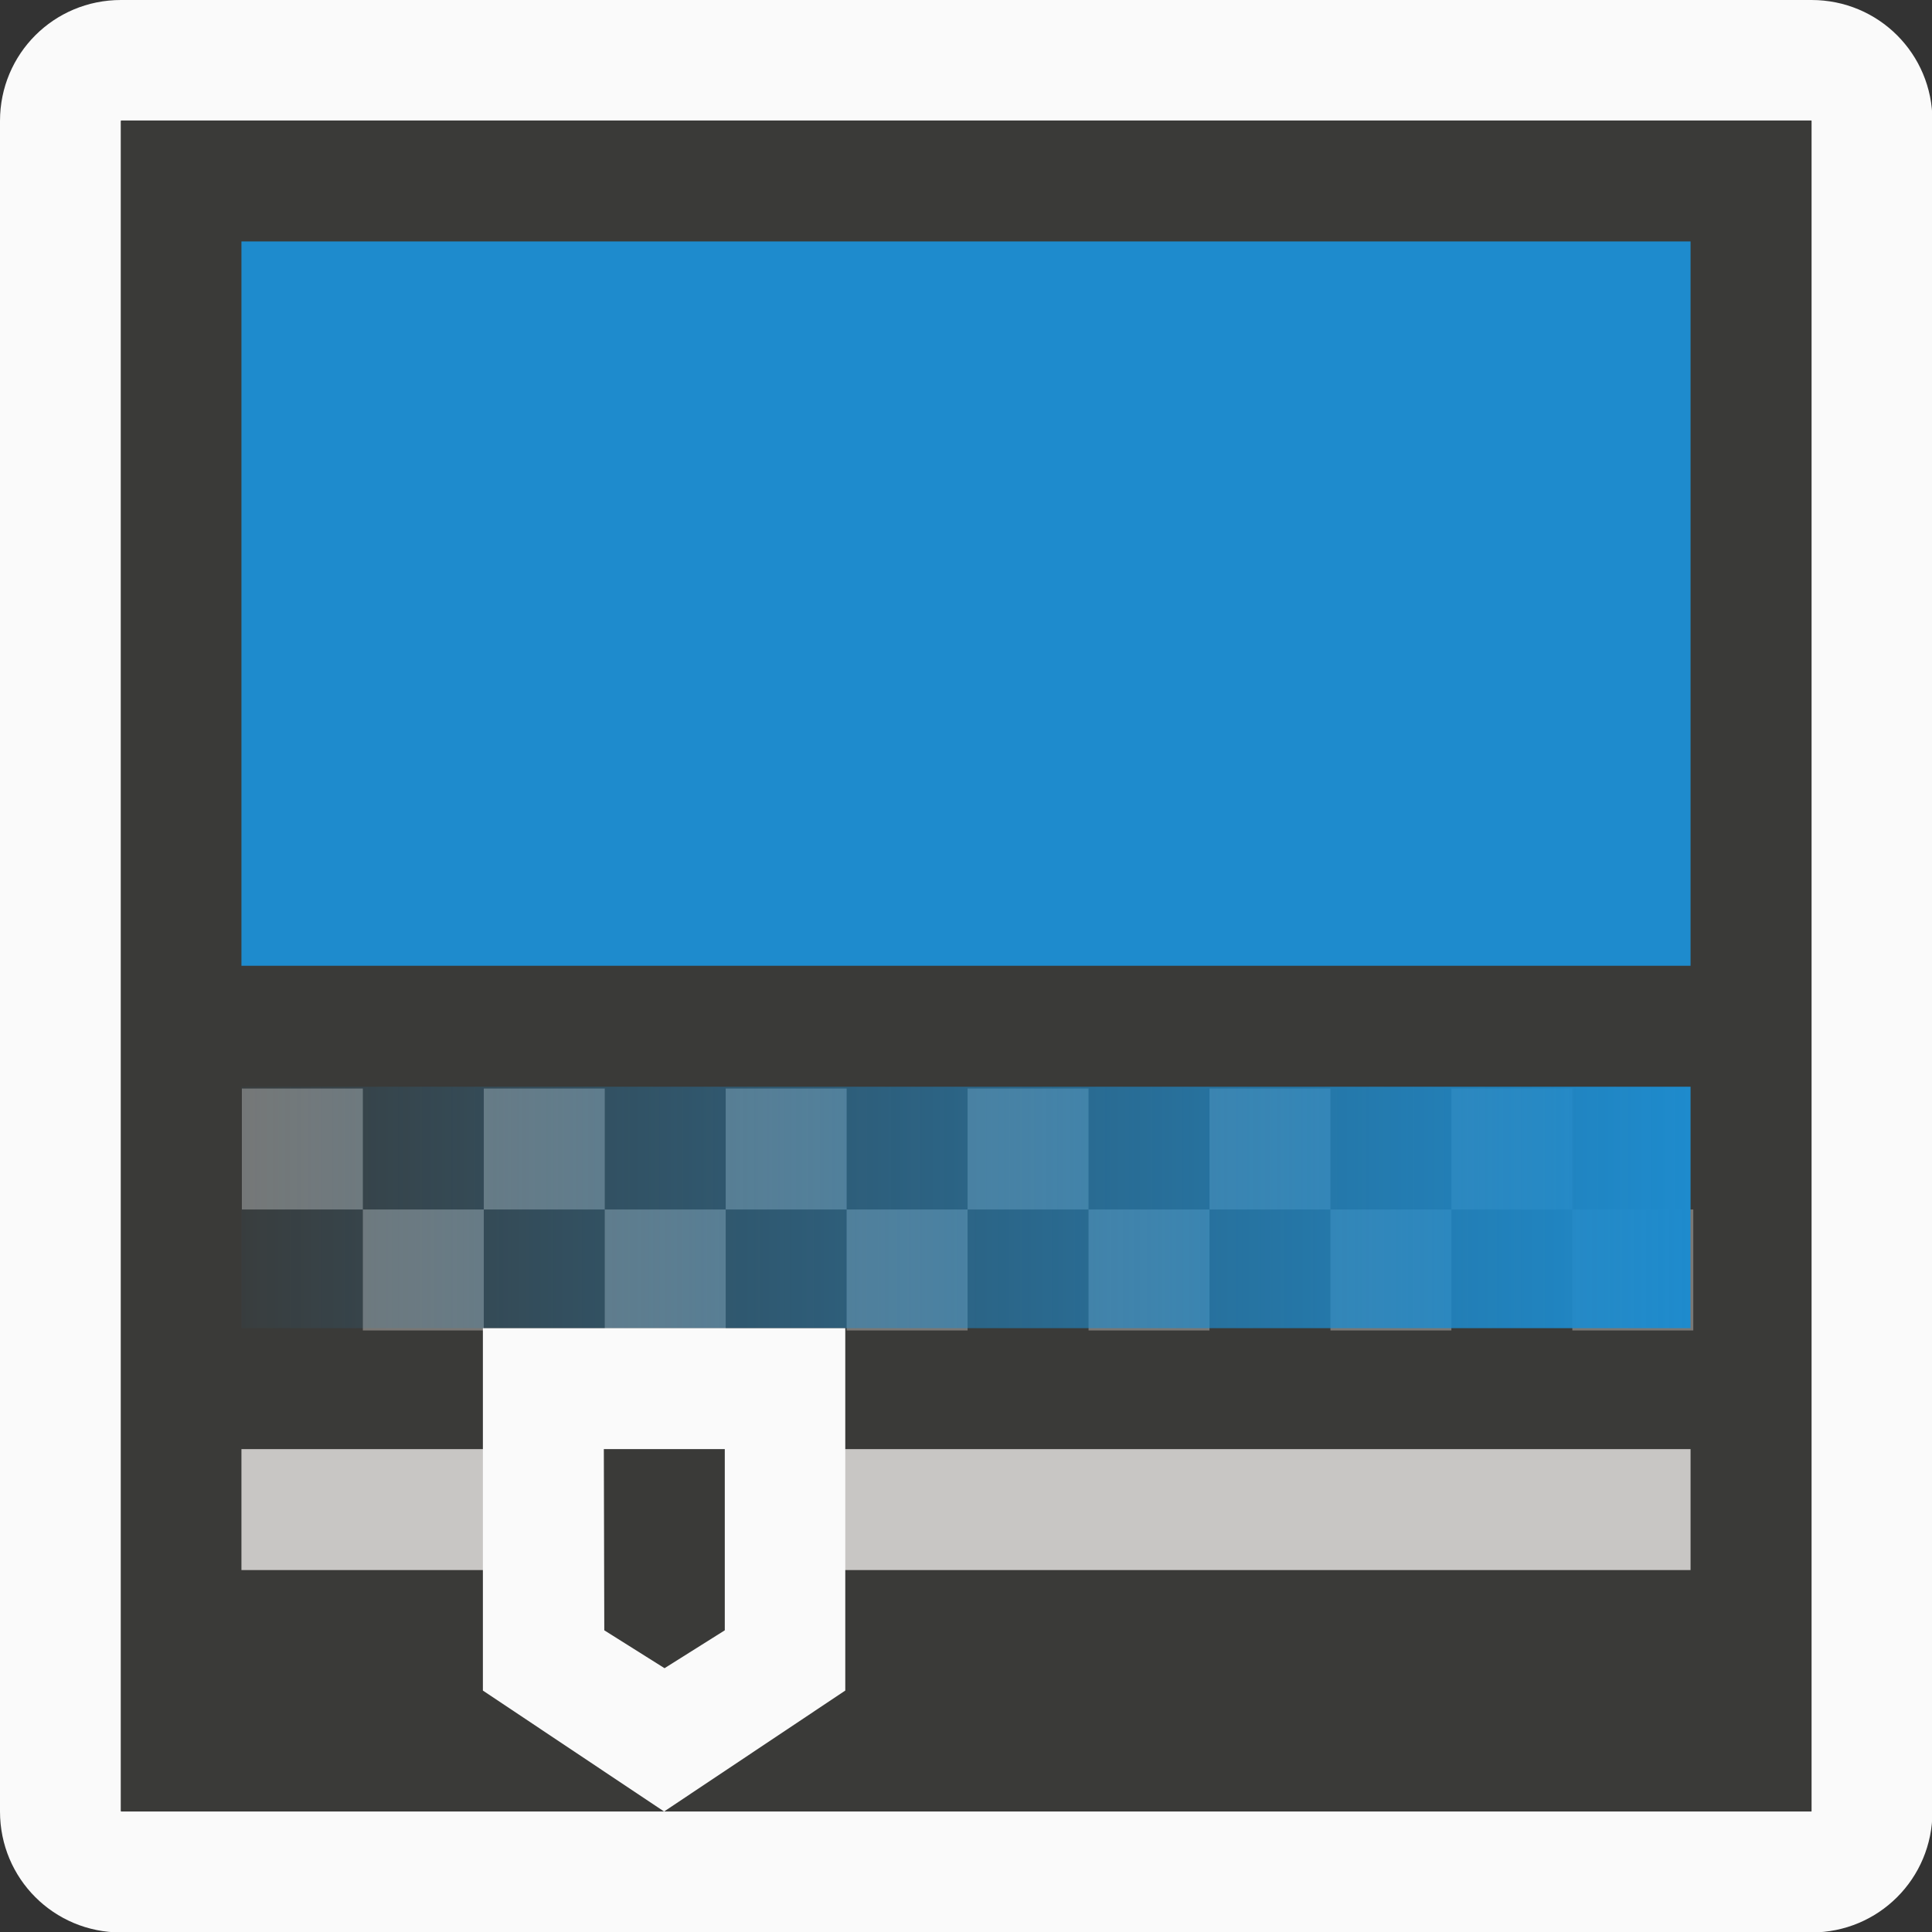 <svg height="16" viewBox="0 0 4.233 4.233" width="16" xmlns="http://www.w3.org/2000/svg" xmlns:xlink="http://www.w3.org/1999/xlink"><rect x="0" y="0" width="4.233" height="4.233" fill="#333333" stroke="none"/><linearGradient id="a" gradientUnits="userSpaceOnUse" x1="3.704" x2=".529" y1="295.412" y2="295.412"><stop offset="0" stop-color="#1e8bcd"/><stop offset="1" stop-color="#1e8bcd" stop-opacity=".044"/></linearGradient><g transform="translate(0 -292.767)"><path d="m.265 292.767c-.147 0-.265.118-.265.265v3.704c0 .147.118.265.265.265h3.704c.147 0 .265-.118.265-.265v-3.704c0-.147-.118-.265-.265-.265zm0 .265h3.704v3.704h-3.704z" fill="#fafafa" stroke-width=".265"/><path d="m.265 293.031h3.704v3.704h-3.704z" fill="#3a3a38" stroke-width=".265"/><path d="m.529 293.296h3.175v1.587h-3.175z" fill="#1e8bcd"/><path d="m2 9v1h1v-1zm1 1v1h1v-1zm1 0h1v-1h-1zm1 0v1h1v-1zm1 0h1v-1h-1zm1 0v1h1v-1zm1 0h1v-1h-1zm1 0v1h1v-1zm1 0h1v-1h-1zm1 0v1h1v-1zm1 0h1v-1h-1zm1 0v1h1v-1z" fill="#797774" transform="matrix(.265 0 0 .265 0 292.767)"/><path d="m.529 295.148h3.175v.529h-3.175z" fill="url(#a)"/><path d="m.529 295.942h3.175v.265h-3.175z" fill="#c8c6c4"/><path d="m1.058 295.677v.794l.397.265.397-.265v-.794z" fill="#fafafa"/><path d="m1.323 295.942h.265v.397l-.132.083-.132-.083z" fill="#3a3a38"/></g></svg>